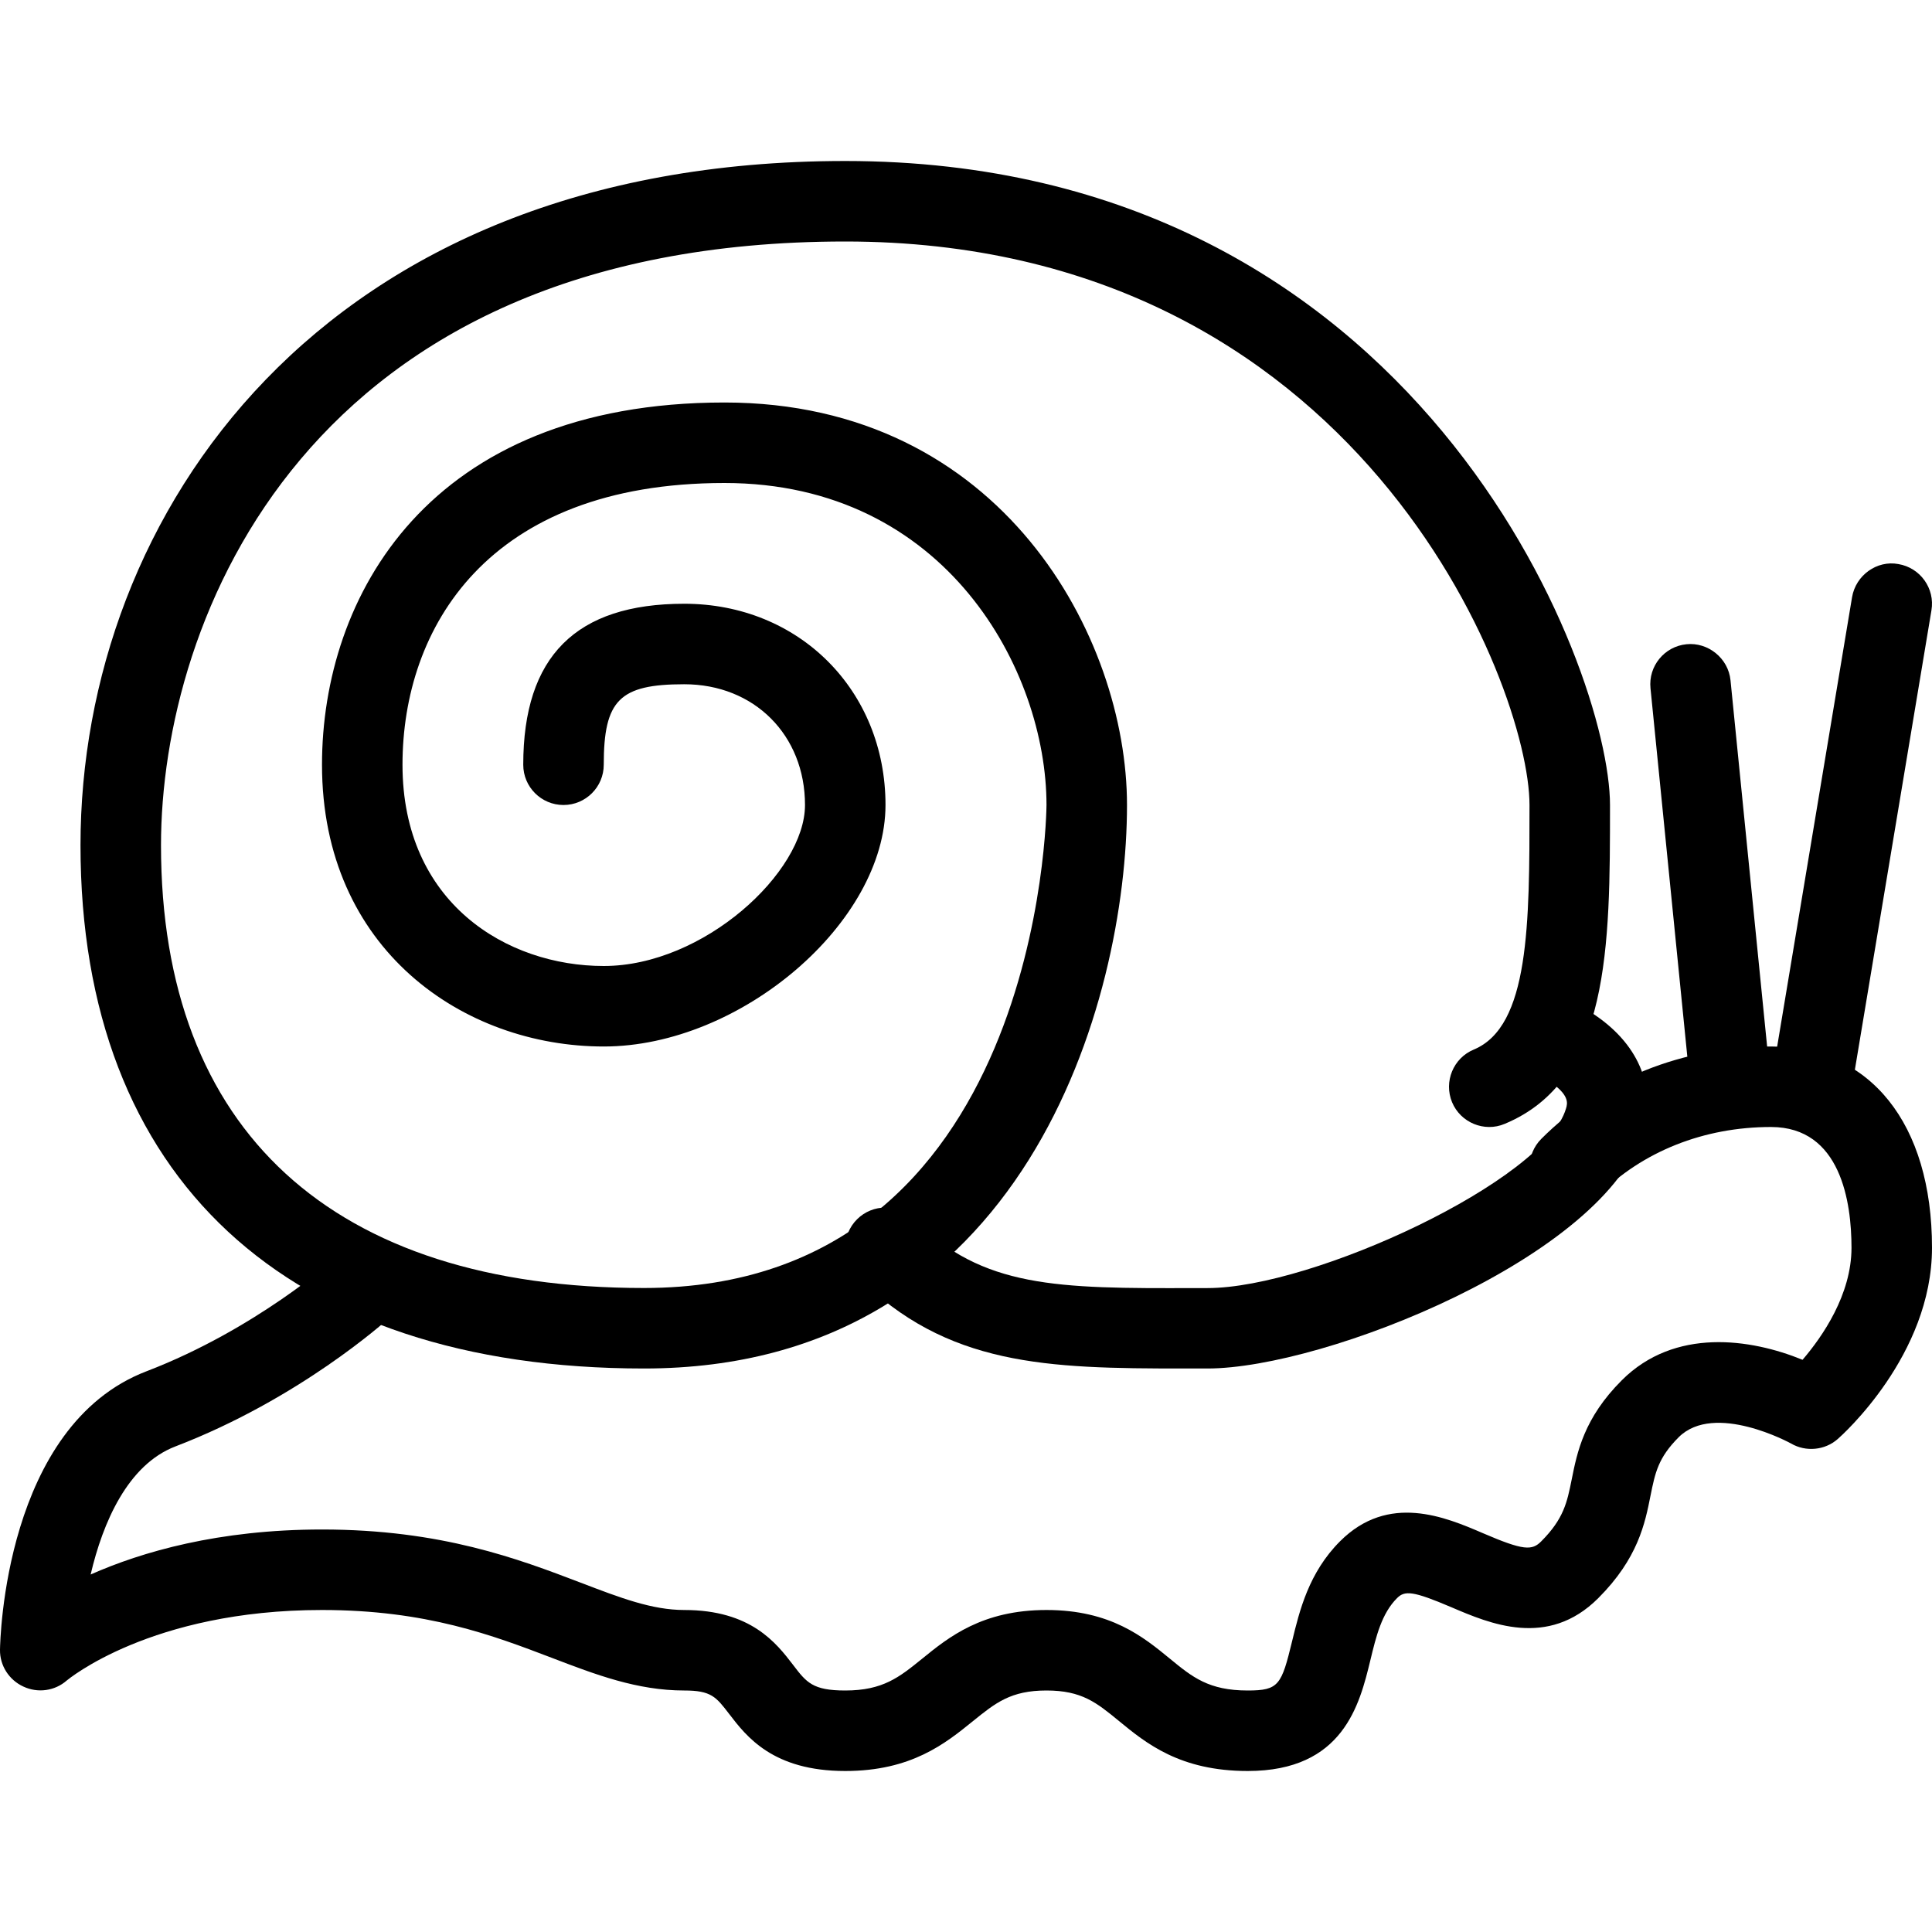 <?xml version="1.0" encoding="iso-8859-1"?>
<!-- Generator: Adobe Illustrator 19.0.0, SVG Export Plug-In . SVG Version: 6.00 Build 0)  -->
<svg version="1.1" id="Layer_1" xmlns="http://www.w3.org/2000/svg" xmlns:xlink="http://www.w3.org/1999/xlink" x="0px" y="0px"
	 viewBox="0 0 24 24" style="enable-background:new 0 0 24 24;" xml:space="preserve">
<g>
	<g>
		<path d="M15.5,22c-0.843,0-1.264-0.345-1.602-0.623C13.621,21.15,13.438,21,13,21c-0.444,0-0.633,0.153-0.918,0.384
			C11.743,21.658,11.321,22,10.5,22c-0.899,0-1.227-0.428-1.443-0.71C8.895,21.079,8.835,21,8.5,21c-0.584,0-1.1-0.197-1.646-0.406
			C6.125,20.316,5.299,20,4,20c-2.128,0-3.16,0.868-3.171,0.876c-0.147,0.129-0.358,0.16-0.539,0.075
			C0.112,20.869-0.003,20.69,0,20.494c0.002-0.113,0.056-2.785,1.821-3.46c1.356-0.52,2.333-1.395,2.343-1.404
			c0.204-0.184,0.521-0.169,0.706,0.035c0.186,0.204,0.17,0.52-0.034,0.706c-0.045,0.041-1.118,1.007-2.657,1.597
			c-0.592,0.227-0.902,0.945-1.053,1.591C1.76,19.278,2.714,19,4,19c1.483,0,2.441,0.366,3.212,0.66C7.708,19.85,8.101,20,8.5,20
			c0.829,0,1.144,0.411,1.352,0.682C10.018,20.9,10.095,21,10.5,21c0.468,0,0.671-0.165,0.953-0.393C11.786,20.336,12.202,20,13,20
			c0.796,0,1.204,0.335,1.532,0.604C14.812,20.834,15.015,21,15.5,21c0.387,0,0.419-0.069,0.551-0.612
			c0.092-0.38,0.207-0.853,0.596-1.242c0.601-0.601,1.308-0.301,1.775-0.1c0.506,0.218,0.61,0.217,0.725,0.1
			c0.279-0.28,0.32-0.484,0.377-0.766c0.068-0.34,0.152-0.764,0.623-1.234c0.656-0.656,1.6-0.518,2.245-0.254
			C22.638,16.605,23,16.083,23,15.5c0-0.56-0.13-1.5-1-1.5c-0.834,0-1.596,0.303-2.146,0.854c-0.195,0.195-0.512,0.195-0.707,0
			s-0.195-0.512,0-0.707C19.886,13.407,20.899,13,22,13c1.233,0,2,0.958,2,2.5c0,1.336-1.123,2.334-1.171,2.376
			c-0.16,0.141-0.396,0.162-0.578,0.057c-0.009-0.006-0.953-0.521-1.397-0.08c-0.256,0.256-0.293,0.442-0.35,0.723
			c-0.069,0.349-0.156,0.783-0.65,1.277c-0.627,0.627-1.349,0.316-1.826,0.112c-0.476-0.203-0.578-0.209-0.674-0.112
			c-0.19,0.19-0.259,0.472-0.331,0.771C16.89,21.172,16.688,22,15.5,22z"/>
	</g>
	<g>
		<path d="M14.699,17c-1.696,0-2.937-0.03-4.053-1.146c-0.195-0.195-0.195-0.512,0-0.707s0.512-0.195,0.707,0
			c0.854,0.854,1.776,0.86,3.491,0.854H15c1.308,0,4.189-1.333,4.453-2.229c0.02-0.064,0.051-0.173-0.225-0.351
			c-0.231-0.149-0.299-0.459-0.148-0.691c0.15-0.233,0.46-0.297,0.691-0.149c0.574,0.37,0.808,0.908,0.641,1.474
			C19.955,15.606,16.458,17,15,17h-0.155C14.796,17,14.747,17,14.699,17z"/>
	</g>
	<g>
		<path d="M21.499,14c-0.253,0-0.471-0.192-0.496-0.45l-0.5-5c-0.028-0.275,0.173-0.52,0.447-0.547
			c0.266-0.028,0.52,0.173,0.547,0.448l0.5,5c0.028,0.275-0.173,0.52-0.447,0.547C21.533,13.999,21.516,14,21.499,14z"/>
	</g>
	<g>
		<path d="M22.501,14c-0.027,0-0.056-0.002-0.083-0.007c-0.272-0.045-0.457-0.303-0.411-0.575l1-6
			c0.046-0.272,0.309-0.461,0.575-0.411c0.272,0.045,0.457,0.303,0.411,0.575l-1,6C22.952,13.827,22.74,14,22.501,14z"/>
	</g>
	<g>
		<path d="M8,17c-4.448,0-7-2.369-7-6.5C1,6.406,3.973,2,10.5,2c7.124,0,9.5,6.306,9.5,8c0,1.757,0,3.417-1.308,3.961
			c-0.252,0.107-0.548-0.014-0.654-0.269c-0.105-0.255,0.015-0.548,0.27-0.654C19,12.75,19,11.476,19,10c0-1.482-2.126-7-8.5-7
			C3.79,3,2,7.714,2,10.5C2,14.047,4.131,16,8,16c4.942,0,5-5.94,5-6c0-1.661-1.241-4-4-4C6.051,6,5,7.808,5,9.5
			C5,11.218,6.296,12,7.5,12c1.24,0,2.5-1.164,2.5-2c0-0.869-0.631-1.5-1.5-1.5c-0.804,0-1,0.196-1,1C7.5,9.776,7.276,10,7,10
			S6.5,9.776,6.5,9.5c0-1.346,0.654-2,2-2C9.925,7.5,11,8.575,11,10c0,1.458-1.799,3-3.5,3C5.761,13,4,11.798,4,9.5
			C4,7.424,5.31,5,9,5c3.449,0,5,2.924,5,5C14,12.421,12.746,17,8,17z"/>
	</g>
</g>
<g>
</g>
<g>
</g>
<g>
</g>
<g>
</g>
<g>
</g>
<g>
</g>
<g>
</g>
<g>
</g>
<g>
</g>
<g>
</g>
<g>
</g>
<g>
</g>
<g>
</g>
<g>
</g>
<g>
</g>
</svg>
